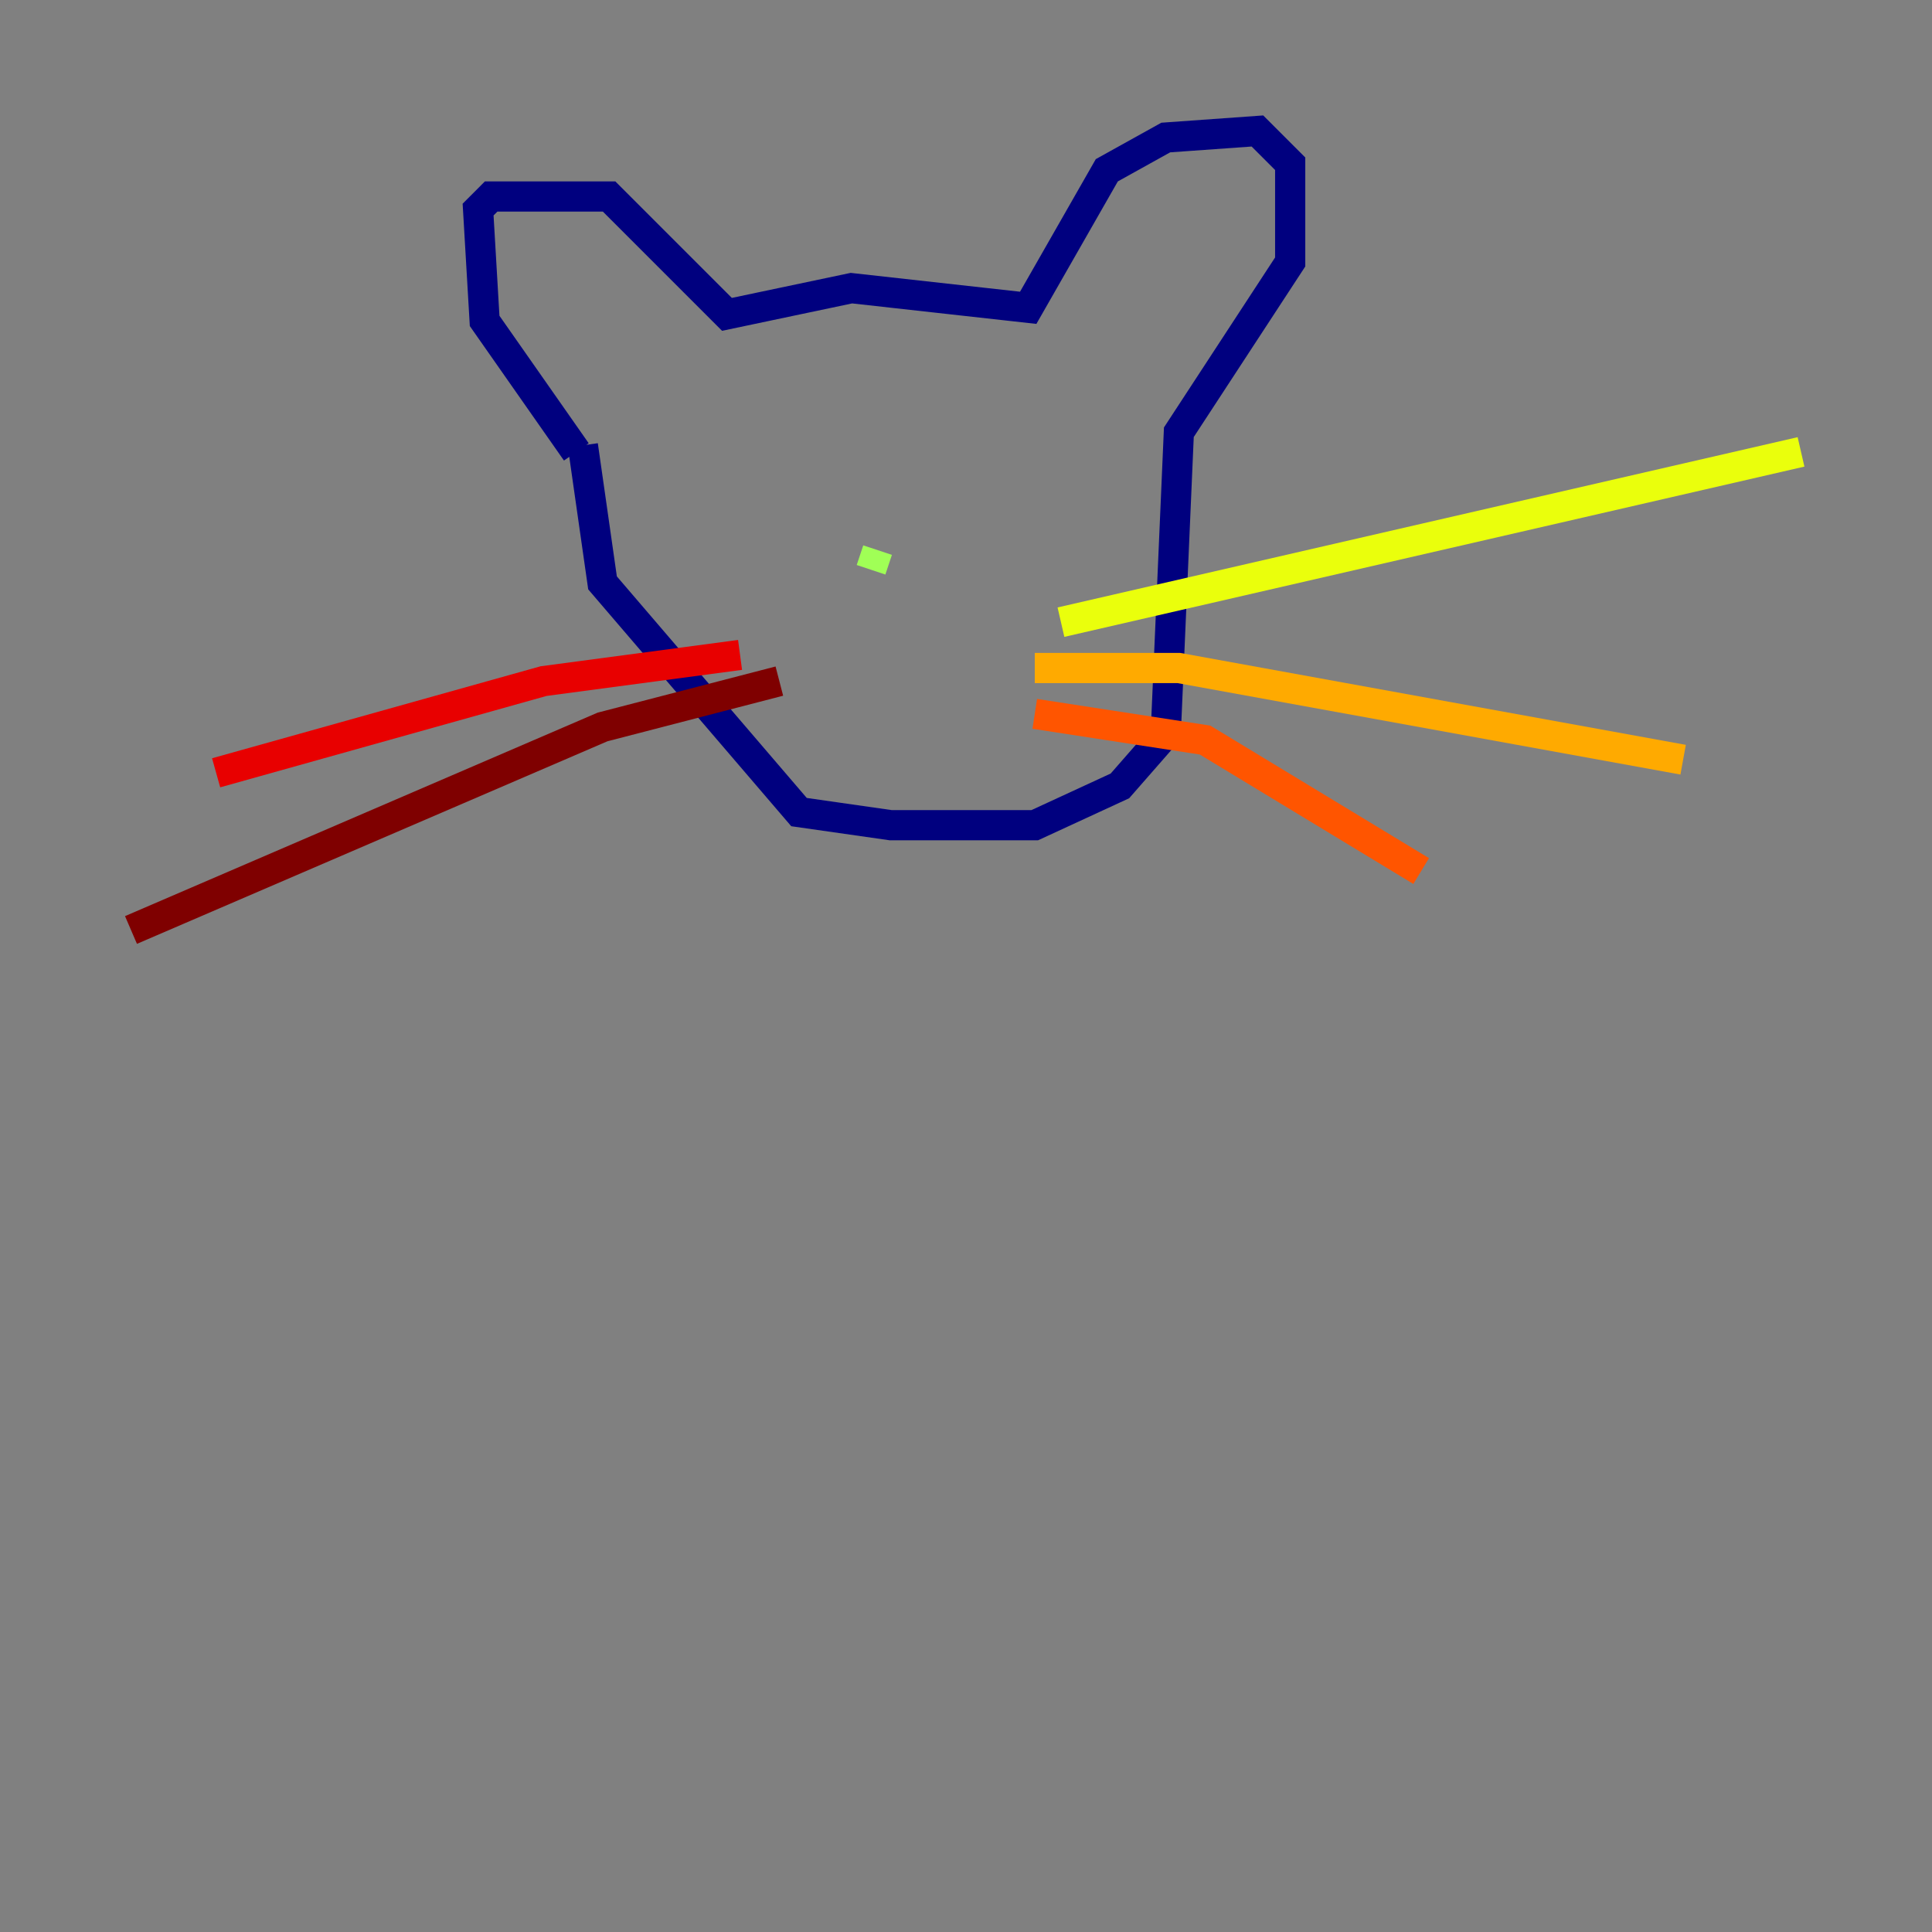<?xml version="1.0" encoding="utf-8" ?>
<svg baseProfile="tiny" height="128" version="1.2" viewBox="0,0,128,128" width="128" xmlns="http://www.w3.org/2000/svg" xmlns:ev="http://www.w3.org/2001/xml-events" xmlns:xlink="http://www.w3.org/1999/xlink"><rect x="0" y="0" width="128" height="128" fill="#808080" stroke="none"/><defs /><polyline fill="none" points="38.183,29.939 32.108,21.261 31.675,13.885 32.542,13.017 40.352,13.017 48.163,20.827 56.407,19.091 68.122,20.393 73.329,11.281 77.234,9.112 83.308,8.678 85.478,10.848 85.478,17.356 78.102,28.637 77.234,48.597 74.197,52.068 68.556,54.671 59.01,54.671 52.936,53.803 39.919,38.617 38.617,29.505" stroke="#00007f" stroke-width="2" /><polyline fill="none" points="50.332,30.807 50.332,30.807" stroke="#0000e8" stroke-width="2" /><polyline fill="none" points="65.085,30.807 65.085,30.807" stroke="#0038ff" stroke-width="2" /><polyline fill="none" points="64.217,30.373 64.217,30.373" stroke="#0094ff" stroke-width="2" /><polyline fill="none" points="65.519,29.939 65.519,29.939" stroke="#0cf4ea" stroke-width="2" /><polyline fill="none" points="58.142,35.58 58.142,35.58" stroke="#56ffa0" stroke-width="2" /><polyline fill="none" points="58.142,36.447 57.709,37.749 58.142,36.447" stroke="#a0ff56" stroke-width="2" /><polyline fill="none" points="70.291,41.22 119.322,29.939" stroke="#eaff0c" stroke-width="2" /><polyline fill="none" points="68.556,44.258 78.102,44.258 111.512,50.332" stroke="#ffaa00" stroke-width="2" /><polyline fill="none" points="68.556,47.295 79.837,49.031 94.156,57.709" stroke="#ff5500" stroke-width="2" /><polyline fill="none" points="49.031,43.39 36.014,45.125 14.319,51.2" stroke="#e80000" stroke-width="2" /><polyline fill="none" points="51.634,45.125 39.919,48.163 8.678,61.614" stroke="#7f0000" stroke-width="2" /></svg>